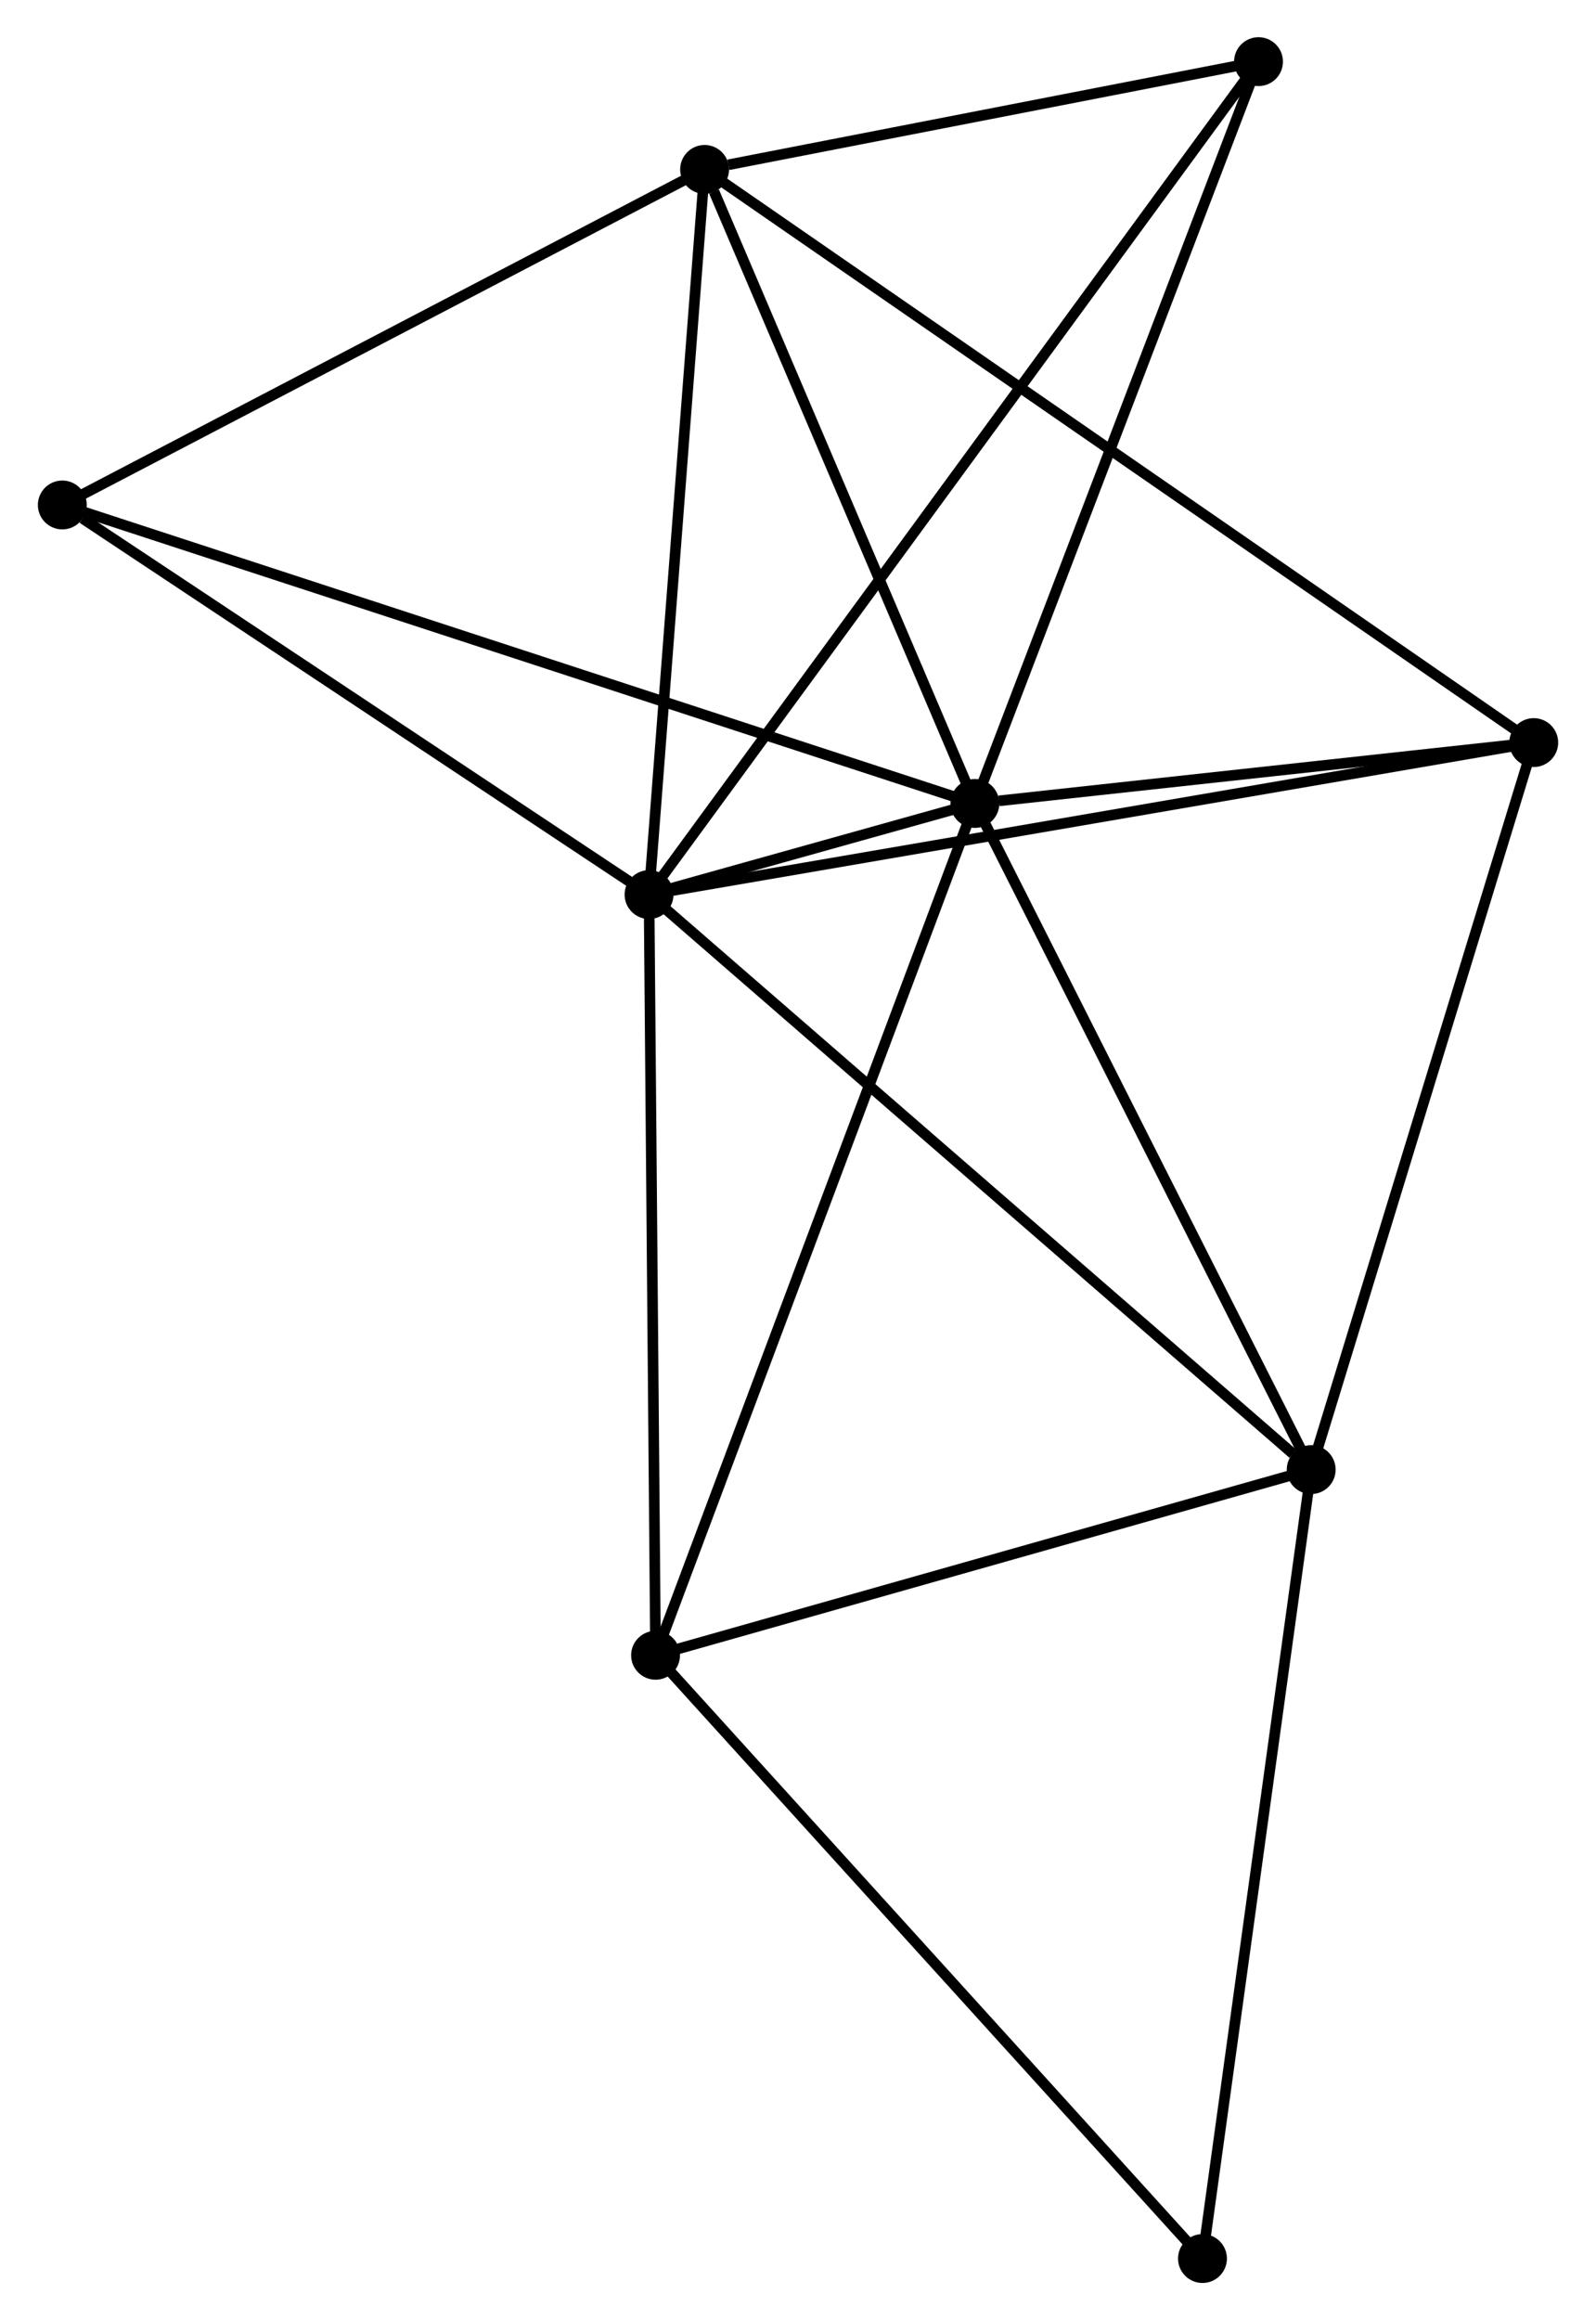 <?xml version="1.0" encoding="UTF-8" standalone="no"?>
<!DOCTYPE svg PUBLIC "-//W3C//DTD SVG 1.1//EN"
 "http://www.w3.org/Graphics/SVG/1.1/DTD/svg11.dtd">
<!-- Generated by graphviz version 2.36.0 (20140111.2315)
 -->
<!-- Title: %3 Pages: 1 -->
<svg width="150pt" height="218pt"
 viewBox="0.00 0.00 150.09 218.32" xmlns="http://www.w3.org/2000/svg" xmlns:xlink="http://www.w3.org/1999/xlink">
<g id="graph0" class="graph" transform="scale(1 1) rotate(0) translate(4 214.317)">
<title>%3</title>
<!-- 0 -->
<g id="node1" class="node"><title>0</title>
<ellipse fill="black" stroke="black" cx="57.025" cy="-130.142" rx="1.8" ry="1.8"/>
</g>
<!-- 1 -->
<g id="node2" class="node"><title>1</title>
<ellipse fill="black" stroke="black" cx="87.694" cy="-138.715" rx="1.8" ry="1.8"/>
</g>
<!-- 0&#45;&#45;1 -->
<g id="edge1" class="edge"><title>0&#45;&#45;1</title>
<path fill="none" stroke="black" d="M59.037,-130.704C64.687,-132.284 80.632,-136.741 85.946,-138.227"/>
</g>
<!-- 2 -->
<g id="node3" class="node"><title>2</title>
<ellipse fill="black" stroke="black" cx="119.348" cy="-76.034" rx="1.8" ry="1.8"/>
</g>
<!-- 0&#45;&#45;2 -->
<g id="edge2" class="edge"><title>0&#45;&#45;2</title>
<path fill="none" stroke="black" d="M58.565,-128.804C67.113,-121.383 108.649,-85.323 117.633,-77.523"/>
</g>
<!-- 3 -->
<g id="node4" class="node"><title>3</title>
<ellipse fill="black" stroke="black" cx="62.254" cy="-198.375" rx="1.8" ry="1.8"/>
</g>
<!-- 0&#45;&#45;3 -->
<g id="edge3" class="edge"><title>0&#45;&#45;3</title>
<path fill="none" stroke="black" d="M57.175,-132.11C57.939,-142.074 61.371,-186.852 62.112,-196.528"/>
</g>
<!-- 4 -->
<g id="node5" class="node"><title>4</title>
<ellipse fill="black" stroke="black" cx="140.295" cy="-144.443" rx="1.8" ry="1.8"/>
</g>
<!-- 0&#45;&#45;4 -->
<g id="edge4" class="edge"><title>0&#45;&#45;4</title>
<path fill="none" stroke="black" d="M59.083,-130.495C70.604,-132.474 126.976,-142.156 138.308,-144.102"/>
</g>
<!-- 5 -->
<g id="node6" class="node"><title>5</title>
<ellipse fill="black" stroke="black" cx="57.638" cy="-58.564" rx="1.8" ry="1.8"/>
</g>
<!-- 0&#45;&#45;5 -->
<g id="edge5" class="edge"><title>0&#45;&#45;5</title>
<path fill="none" stroke="black" d="M57.042,-128.077C57.132,-117.625 57.534,-70.652 57.621,-60.502"/>
</g>
<!-- 6 -->
<g id="node7" class="node"><title>6</title>
<ellipse fill="black" stroke="black" cx="1.8" cy="-166.802" rx="1.8" ry="1.8"/>
</g>
<!-- 0&#45;&#45;6 -->
<g id="edge6" class="edge"><title>0&#45;&#45;6</title>
<path fill="none" stroke="black" d="M55.187,-131.362C46.803,-136.928 12.216,-159.887 3.701,-165.54"/>
</g>
<!-- 7 -->
<g id="node8" class="node"><title>7</title>
<ellipse fill="black" stroke="black" cx="114.39" cy="-208.517" rx="1.8" ry="1.8"/>
</g>
<!-- 0&#45;&#45;7 -->
<g id="edge7" class="edge"><title>0&#45;&#45;7</title>
<path fill="none" stroke="black" d="M58.223,-131.779C65.688,-141.979 105.752,-196.716 113.199,-206.889"/>
</g>
<!-- 1&#45;&#45;2 -->
<g id="edge8" class="edge"><title>1&#45;&#45;2</title>
<path fill="none" stroke="black" d="M88.607,-136.907C93.229,-127.754 114.002,-86.619 118.491,-77.73"/>
</g>
<!-- 1&#45;&#45;3 -->
<g id="edge9" class="edge"><title>1&#45;&#45;3</title>
<path fill="none" stroke="black" d="M86.96,-140.436C83.31,-148.995 67.132,-186.935 63.144,-196.287"/>
</g>
<!-- 1&#45;&#45;4 -->
<g id="edge10" class="edge"><title>1&#45;&#45;4</title>
<path fill="none" stroke="black" d="M89.954,-138.961C98.606,-139.903 129.565,-143.275 138.102,-144.204"/>
</g>
<!-- 1&#45;&#45;5 -->
<g id="edge11" class="edge"><title>1&#45;&#45;5</title>
<path fill="none" stroke="black" d="M86.951,-136.734C82.792,-125.645 62.445,-71.383 58.355,-60.476"/>
</g>
<!-- 1&#45;&#45;6 -->
<g id="edge12" class="edge"><title>1&#45;&#45;6</title>
<path fill="none" stroke="black" d="M85.9,-139.302C74.721,-142.957 14.734,-162.573 3.584,-166.219"/>
</g>
<!-- 1&#45;&#45;7 -->
<g id="edge13" class="edge"><title>1&#45;&#45;7</title>
<path fill="none" stroke="black" d="M88.353,-140.441C92.015,-150.014 109.807,-196.534 113.655,-206.596"/>
</g>
<!-- 2&#45;&#45;4 -->
<g id="edge14" class="edge"><title>2&#45;&#45;4</title>
<path fill="none" stroke="black" d="M119.952,-78.007C123.011,-87.997 136.757,-132.89 139.728,-142.591"/>
</g>
<!-- 2&#45;&#45;5 -->
<g id="edge15" class="edge"><title>2&#45;&#45;5</title>
<path fill="none" stroke="black" d="M117.568,-75.529C108.715,-73.023 69.47,-61.914 59.798,-59.176"/>
</g>
<!-- 8 -->
<g id="node9" class="node"><title>8</title>
<ellipse fill="black" stroke="black" cx="109.116" cy="-1.8" rx="1.8" ry="1.8"/>
</g>
<!-- 2&#45;&#45;8 -->
<g id="edge16" class="edge"><title>2&#45;&#45;8</title>
<path fill="none" stroke="black" d="M119.095,-74.198C117.692,-64.017 110.872,-14.544 109.397,-3.843"/>
</g>
<!-- 3&#45;&#45;4 -->
<g id="edge17" class="edge"><title>3&#45;&#45;4</title>
<path fill="none" stroke="black" d="M63.884,-197.249C74.04,-190.23 128.544,-152.564 138.674,-145.563"/>
</g>
<!-- 3&#45;&#45;6 -->
<g id="edge18" class="edge"><title>3&#45;&#45;6</title>
<path fill="none" stroke="black" d="M60.51,-197.464C51.682,-192.854 12.009,-172.134 3.437,-167.657"/>
</g>
<!-- 3&#45;&#45;7 -->
<g id="edge19" class="edge"><title>3&#45;&#45;7</title>
<path fill="none" stroke="black" d="M64.494,-198.811C73.07,-200.479 103.756,-206.448 112.216,-208.094"/>
</g>
<!-- 5&#45;&#45;8 -->
<g id="edge20" class="edge"><title>5&#45;&#45;8</title>
<path fill="none" stroke="black" d="M58.91,-57.161C65.97,-49.376 100.278,-11.545 107.699,-3.363"/>
</g>
</g>
</svg>

